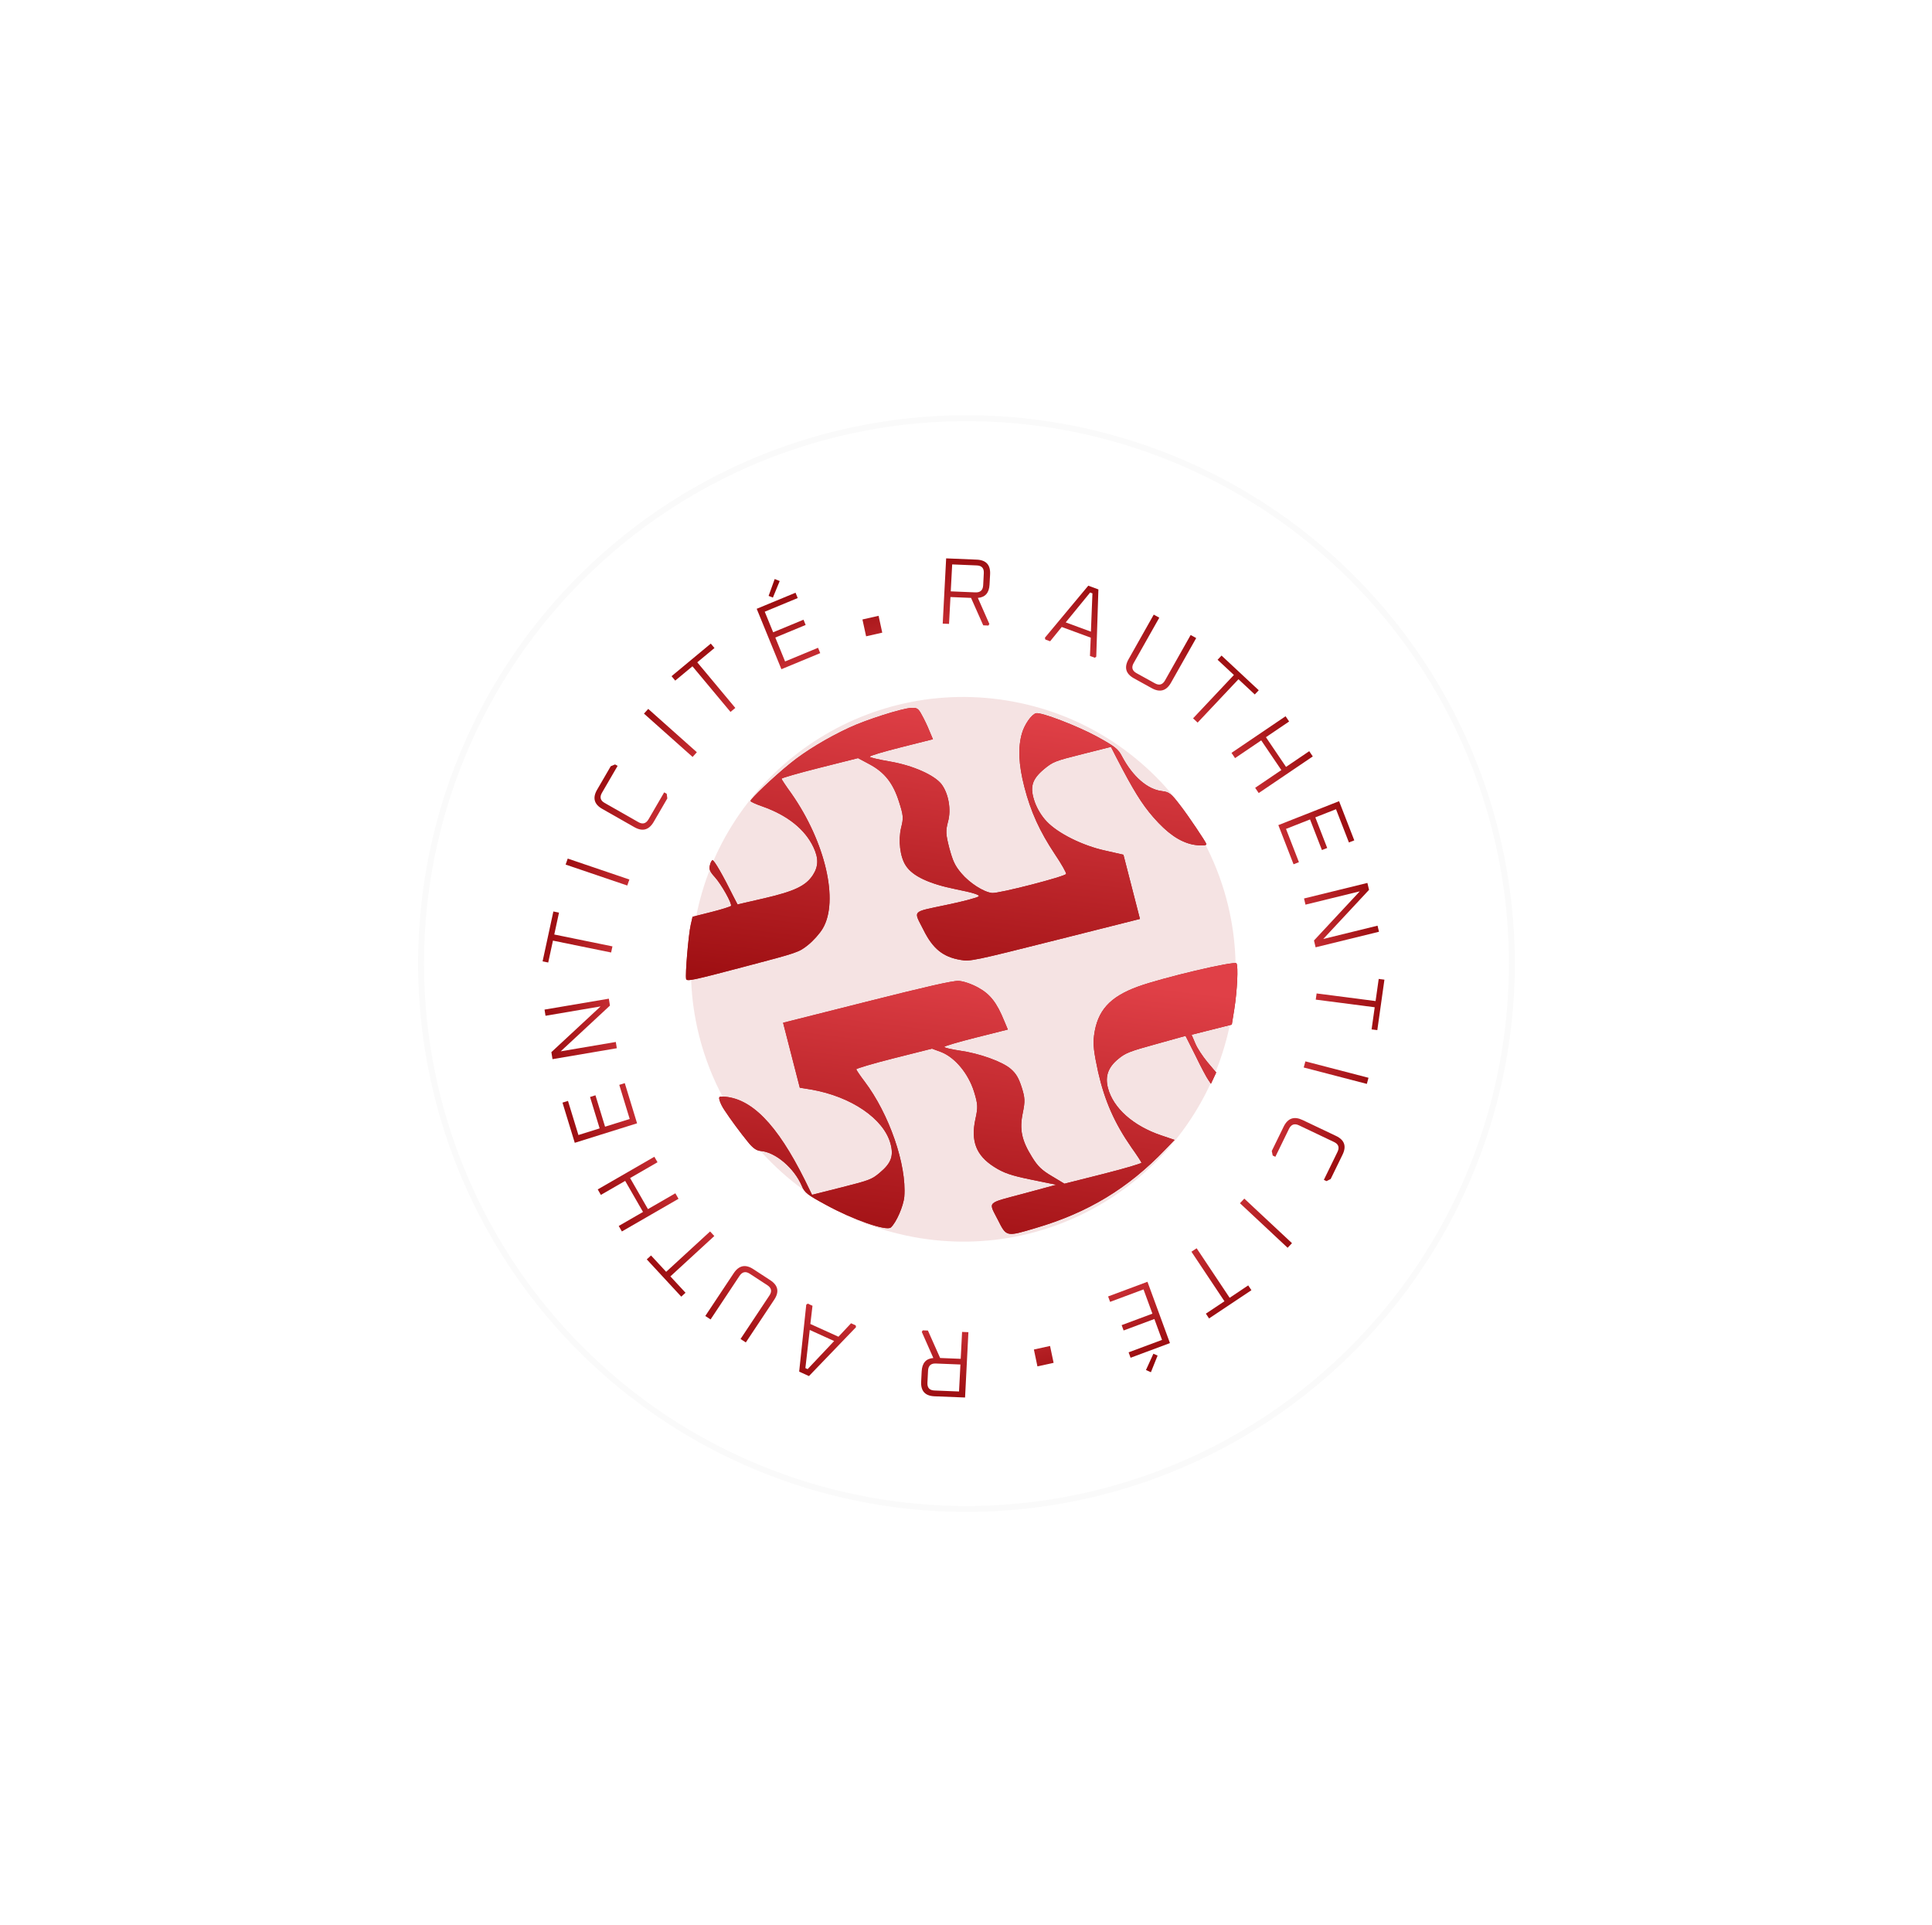 <svg width="279" height="278" viewBox="0 0 279 278" fill="none" xmlns="http://www.w3.org/2000/svg">
<g filter="url(#filter0_b_253_198)">
<circle cx="139.567" cy="139.153" r="79.186" transform="rotate(-11.435 139.567 139.153)" fill="#FAFAFA" fill-opacity="0.05"/>
<circle cx="139.567" cy="139.153" r="78.759" transform="rotate(-11.435 139.567 139.153)" stroke="#FAFAFA" stroke-width="0.854"/>
</g>
<path d="M136.137 90.061L136.634 80.636L141.054 80.82C142.409 80.877 143.05 81.584 142.979 82.94L142.9 84.429C142.837 85.622 142.275 86.26 141.213 86.344L142.873 90.109L142.738 90.336L141.988 90.305L140.229 86.344L137.255 86.22L137.05 90.099L136.137 90.061ZM137.299 85.4L140.859 85.549C141.568 85.578 141.942 85.234 141.98 84.514L142.072 82.766C142.109 82.055 141.773 81.686 141.064 81.656L137.504 81.508L137.299 85.4Z" fill="url(#paint0_linear_253_198)"/>
<path d="M150.894 92.097L157.159 84.58L158.619 85.118L158.311 94.829L158.105 94.986L157.4 94.727L157.515 92.087L153.326 90.544L151.649 92.609L150.957 92.354L150.894 92.097ZM153.9 89.881L157.538 91.221L157.759 85.69L157.426 85.567L153.9 89.881Z" fill="url(#paint1_linear_253_198)"/>
<path d="M162.975 95.203L166.612 88.759L167.413 89.201L163.708 95.765C163.359 96.384 163.499 96.868 164.128 97.215L166.781 98.681C167.402 99.024 167.888 98.886 168.238 98.266L171.942 91.703L172.743 92.145L169.105 98.59C168.438 99.773 167.51 100.037 166.323 99.381L163.754 97.962C162.567 97.306 162.307 96.387 162.975 95.203Z" fill="url(#paint2_linear_253_198)"/>
<path d="M175.83 95.279L176.402 94.672L181.775 99.683L181.203 100.29L178.846 98.092L172.949 104.353L172.29 103.738L178.187 97.477L175.83 95.279Z" fill="url(#paint3_linear_253_198)"/>
<path d="M177.841 108.724L185.649 103.436L186.162 104.194L182.813 106.462L185.716 110.75L189.066 108.481L189.579 109.239L181.77 114.528L181.257 113.77L185.037 111.21L182.134 106.922L178.354 109.482L177.841 108.724Z" fill="url(#paint4_linear_253_198)"/>
<path d="M184.606 119.157L193.376 115.701L195.572 121.359L194.797 121.664L192.932 116.861L189.945 118.038L191.661 122.459L190.899 122.76L189.182 118.338L185.712 119.705L187.577 124.509L186.802 124.815L184.606 119.157Z" fill="url(#paint5_linear_253_198)"/>
<path d="M188.314 129.752L197.466 127.507L197.703 128.505L191.091 135.603L198.93 133.68L199.139 134.558L189.986 136.803L189.753 135.818L196.364 128.721L188.525 130.643L188.314 129.752Z" fill="url(#paint6_linear_253_198)"/>
<path d="M199.099 141.37L199.925 141.477L198.898 148.764L198.072 148.657L198.522 145.461L190.007 144.36L190.133 143.466L198.648 144.567L199.099 141.37Z" fill="url(#paint7_linear_253_198)"/>
<path d="M188.51 153.276L197.626 155.646L197.385 156.53L188.269 154.16L188.51 153.276Z" fill="url(#paint8_linear_253_198)"/>
<g filter="url(#filter1_b_253_198)">
<circle cx="139.108" cy="139.98" r="39.324" transform="rotate(-80.915 139.108 139.98)" fill="#F5E3E3"/>
</g>
<path d="M107.248 139.669C115.307 137.551 115.335 137.544 116.704 136.455C117.437 135.869 118.399 134.797 118.807 134.093C121.173 130.12 119.188 121.604 114.291 114.596C113.516 113.532 112.887 112.574 112.859 112.467C112.831 112.359 115.301 111.651 118.344 110.884L123.906 109.482L125.545 110.357C127.765 111.543 128.997 113.121 129.847 115.855C130.456 117.762 130.491 118.126 130.138 119.502C129.695 121.331 129.965 123.753 130.822 125.025C131.798 126.525 134.177 127.643 138.092 128.43C140.513 128.908 141.544 129.249 141.329 129.446C141.17 129.629 139.047 130.193 136.612 130.693C131.583 131.76 131.908 131.42 133.347 134.263C134.703 137.012 136.19 138.212 138.742 138.627C140.07 138.865 140.658 138.745 152.362 135.795L164.619 132.705L163.423 128.055L162.233 123.433L159.542 122.823C156.326 122.117 152.778 120.35 151.159 118.64C150.433 117.878 149.824 116.887 149.444 115.867C148.676 113.685 148.98 112.577 150.772 111.067C152.086 109.991 152.328 109.902 156.285 108.904L160.435 107.858L161.21 109.38C163.672 114.14 164.883 116.096 166.557 118.021C168.562 120.32 170.319 121.537 172.194 121.952C173.218 122.152 174.276 122.143 174.214 121.901C174.124 121.551 171.551 117.735 170.409 116.277C169.123 114.598 168.86 114.378 167.795 114.246C165.699 114.001 163.569 112.134 162.026 109.232C161.487 108.166 161.009 107.799 158.402 106.367C155.524 104.803 150.329 102.821 149.61 103.003C148.974 103.163 147.957 104.593 147.583 105.889C146.988 107.928 147.092 110.392 147.922 113.617C148.856 117.245 150.135 120.043 152.349 123.377C153.296 124.77 154.016 126.076 153.96 126.205C153.85 126.576 144.235 129.057 143.266 128.958C142.056 128.834 140.008 127.518 138.819 126.101C137.885 124.991 137.601 124.347 137.089 122.472C136.578 120.484 136.543 120.006 136.903 118.656C137.394 116.901 136.972 114.574 135.948 113.229C134.904 111.919 131.874 110.564 128.603 109.987C126.97 109.711 125.621 109.393 125.594 109.285C125.559 109.151 127.613 108.547 130.131 107.913L134.724 106.755L134.199 105.514C133.936 104.836 133.438 103.816 133.113 103.24C132.601 102.282 132.428 102.182 131.529 102.237C130.166 102.323 125.047 103.957 122.654 105.075C119.52 106.523 116.255 108.491 114.09 110.268C111.773 112.14 108.314 115.416 108.384 115.684C108.411 115.792 109.214 116.162 110.182 116.49C113.751 117.766 116.241 119.771 117.459 122.326C118.226 123.936 118.206 125.115 117.382 126.381C116.366 127.925 114.74 128.707 110.375 129.722L106.509 130.611L105.983 129.598C104.385 126.366 103.112 124.168 102.891 124.224C102.753 124.259 102.58 124.617 102.504 125.009C102.379 125.555 102.524 125.891 103.223 126.659C104.171 127.708 105.748 130.516 105.561 130.821C105.499 130.922 104.247 131.324 102.753 131.7L100.013 132.391L99.75 133.545C99.425 134.915 98.927 140.764 99.086 141.383C99.183 141.759 100.103 141.556 107.248 139.669Z" fill="url(#paint9_linear_253_198)"/>
<path d="M107.248 139.669C115.307 137.551 115.335 137.544 116.704 136.455C117.437 135.869 118.399 134.797 118.807 134.093C121.173 130.12 119.188 121.604 114.291 114.596C113.516 113.532 112.887 112.574 112.859 112.467C112.831 112.359 115.301 111.651 118.344 110.884L123.906 109.482L125.545 110.357C127.765 111.543 128.997 113.121 129.847 115.855C130.456 117.762 130.491 118.126 130.138 119.502C129.695 121.331 129.965 123.753 130.822 125.025C131.798 126.525 134.177 127.643 138.092 128.43C140.513 128.908 141.544 129.249 141.329 129.446C141.17 129.629 139.047 130.193 136.612 130.693C131.583 131.76 131.908 131.42 133.347 134.263C134.703 137.012 136.19 138.212 138.742 138.627C140.07 138.865 140.658 138.745 152.362 135.795L164.619 132.705L163.423 128.055L162.233 123.433L159.542 122.823C156.326 122.117 152.778 120.35 151.159 118.64C150.433 117.878 149.824 116.887 149.444 115.867C148.676 113.685 148.98 112.577 150.772 111.067C152.086 109.991 152.328 109.902 156.285 108.904L160.435 107.858L161.21 109.38C163.672 114.14 164.883 116.096 166.557 118.021C168.562 120.32 170.319 121.537 172.194 121.952C173.218 122.152 174.276 122.143 174.214 121.901C174.124 121.551 171.551 117.735 170.409 116.277C169.123 114.598 168.86 114.378 167.795 114.246C165.699 114.001 163.569 112.134 162.026 109.232C161.487 108.166 161.009 107.799 158.402 106.367C155.524 104.803 150.329 102.821 149.61 103.003C148.974 103.163 147.957 104.593 147.583 105.889C146.988 107.928 147.092 110.392 147.922 113.617C148.856 117.245 150.135 120.043 152.349 123.377C153.296 124.77 154.016 126.076 153.96 126.205C153.85 126.576 144.235 129.057 143.266 128.958C142.056 128.834 140.008 127.518 138.819 126.101C137.885 124.991 137.601 124.347 137.089 122.472C136.578 120.484 136.543 120.006 136.903 118.656C137.394 116.901 136.972 114.574 135.948 113.229C134.904 111.919 131.874 110.564 128.603 109.987C126.97 109.711 125.621 109.393 125.594 109.285C125.559 109.151 127.613 108.547 130.131 107.913L134.724 106.755L134.199 105.514C133.936 104.836 133.438 103.816 133.113 103.24C132.601 102.282 132.428 102.182 131.529 102.237C130.166 102.323 125.047 103.957 122.654 105.075C119.52 106.523 116.255 108.491 114.09 110.268C111.773 112.14 108.314 115.416 108.384 115.684C108.411 115.792 109.214 116.162 110.182 116.49C113.751 117.766 116.241 119.771 117.459 122.326C118.226 123.936 118.206 125.115 117.382 126.381C116.366 127.925 114.74 128.707 110.375 129.722L106.509 130.611L105.983 129.598C104.385 126.366 103.112 124.168 102.891 124.224C102.753 124.259 102.58 124.617 102.504 125.009C102.379 125.555 102.524 125.891 103.223 126.659C104.171 127.708 105.748 130.516 105.561 130.821C105.499 130.922 104.247 131.324 102.753 131.7L100.013 132.391L99.75 133.545C99.425 134.915 98.927 140.764 99.086 141.383C99.183 141.759 100.103 141.556 107.248 139.669Z" fill="url(#paint10_linear_253_198)"/>
<path d="M104.598 160.285C105.428 161.564 106.963 163.639 107.994 164.896C108.693 165.779 109.232 166.158 109.806 166.213C111.964 166.356 114.683 168.676 115.789 171.259C116.191 172.246 116.626 172.565 119.296 174.01C123.239 176.165 128.026 177.82 128.648 177.262C129.437 176.549 130.474 174.169 130.592 172.794C130.945 168.212 128.407 160.866 124.838 156.157C124.215 155.34 123.689 154.557 123.655 154.423C123.627 154.315 126.062 153.587 129.078 152.827L134.584 151.439L135.919 151.932C137.918 152.716 139.841 155.036 140.664 157.662C141.224 159.496 141.238 159.893 140.857 161.62C140.173 164.798 140.968 166.859 143.541 168.5C144.918 169.383 146.017 169.764 148.909 170.352L152.547 171.095L147.781 172.382C142.379 173.83 142.725 173.457 144.094 176.145C145.353 178.633 145.263 178.627 149.586 177.337C157.119 175.123 162.93 171.597 168.27 166.015L169.619 164.616L167.682 163.96C163.649 162.601 160.744 160.013 159.997 157.11C159.562 155.417 160.025 154.127 161.485 152.929C162.529 152.065 163.089 151.838 166.942 150.78L171.203 149.592L172.649 152.462C173.417 154.071 174.261 155.633 174.489 155.947L174.869 156.51L175.25 155.698L175.63 154.887L174.357 153.376C173.673 152.547 172.856 151.322 172.594 150.644L172.075 149.429L174.98 148.697L177.885 147.965L178.238 145.786C178.674 143.015 178.833 139.512 178.557 139.123C178.28 138.735 167.835 141.196 164.307 142.486C160.24 143.97 158.455 145.965 157.992 149.545C157.826 150.846 157.957 151.929 158.586 154.833C159.541 159 160.952 162.193 163.386 165.701C164.168 166.792 164.804 167.776 164.839 167.911C164.867 168.018 162.376 168.76 159.305 169.535L153.716 170.943L151.904 169.855C150.444 168.992 149.856 168.425 149.047 167.112C147.546 164.714 147.194 163.114 147.699 160.726C148.051 159.006 148.017 158.528 147.54 157.017C147.104 155.667 146.737 155.044 145.976 154.377C144.794 153.33 141.446 152.113 138.513 151.708C137.378 151.536 136.41 151.322 136.375 151.187C136.348 151.08 138.402 150.476 140.92 149.841L145.541 148.677L145.008 147.408C143.957 144.811 142.988 143.567 141.273 142.626C140.312 142.095 139.115 141.682 138.43 141.654C137.566 141.614 133.754 142.489 125.149 144.658L113.086 147.699L114.289 152.376L115.499 157.079L117.159 157.348C122.928 158.355 127.611 161.554 128.593 165.141C129.084 166.935 128.704 167.975 127.03 169.37C125.916 170.309 125.57 170.454 121.558 171.465L117.27 172.546L116.211 170.38C112.193 162.321 108.478 158.534 104.397 158.361C103.858 158.325 103.761 158.407 103.927 158.938C104.017 159.287 104.314 159.87 104.598 160.285Z" fill="url(#paint11_linear_253_198)"/>
<path d="M104.598 160.285C105.428 161.564 106.963 163.639 107.994 164.896C108.693 165.779 109.232 166.158 109.806 166.213C111.964 166.356 114.683 168.676 115.789 171.259C116.191 172.246 116.626 172.565 119.296 174.01C123.239 176.165 128.026 177.82 128.648 177.262C129.437 176.549 130.474 174.169 130.592 172.794C130.945 168.212 128.407 160.866 124.838 156.157C124.215 155.34 123.689 154.557 123.655 154.423C123.627 154.315 126.062 153.587 129.078 152.827L134.584 151.439L135.919 151.932C137.918 152.716 139.841 155.036 140.664 157.662C141.224 159.496 141.238 159.893 140.857 161.62C140.173 164.798 140.968 166.859 143.541 168.5C144.918 169.383 146.017 169.764 148.909 170.352L152.547 171.095L147.781 172.382C142.379 173.83 142.725 173.457 144.094 176.145C145.353 178.633 145.263 178.627 149.586 177.337C157.119 175.123 162.93 171.597 168.27 166.015L169.619 164.616L167.682 163.96C163.649 162.601 160.744 160.013 159.997 157.11C159.562 155.417 160.025 154.127 161.485 152.929C162.529 152.065 163.089 151.838 166.942 150.78L171.203 149.592L172.649 152.462C173.417 154.071 174.261 155.633 174.489 155.947L174.869 156.51L175.25 155.698L175.63 154.887L174.357 153.376C173.673 152.547 172.856 151.322 172.594 150.644L172.075 149.429L174.98 148.697L177.885 147.965L178.238 145.786C178.674 143.015 178.833 139.512 178.557 139.123C178.28 138.735 167.835 141.196 164.307 142.486C160.24 143.97 158.455 145.965 157.992 149.545C157.826 150.846 157.957 151.929 158.586 154.833C159.541 159 160.952 162.193 163.386 165.701C164.168 166.792 164.804 167.776 164.839 167.911C164.867 168.018 162.376 168.76 159.305 169.535L153.716 170.943L151.904 169.855C150.444 168.992 149.856 168.425 149.047 167.112C147.546 164.714 147.194 163.114 147.699 160.726C148.051 159.006 148.017 158.528 147.54 157.017C147.104 155.667 146.737 155.044 145.976 154.377C144.794 153.33 141.446 152.113 138.513 151.708C137.378 151.536 136.41 151.322 136.375 151.187C136.348 151.08 138.402 150.476 140.92 149.841L145.541 148.677L145.008 147.408C143.957 144.811 142.988 143.567 141.273 142.626C140.312 142.095 139.115 141.682 138.43 141.654C137.566 141.614 133.754 142.489 125.149 144.658L113.086 147.699L114.289 152.376L115.499 157.079L117.159 157.348C122.928 158.355 127.611 161.554 128.593 165.141C129.084 166.935 128.704 167.975 127.03 169.37C125.916 170.309 125.57 170.454 121.558 171.465L117.27 172.546L116.211 170.38C112.193 162.321 108.478 158.534 104.397 158.361C103.858 158.325 103.761 158.407 103.927 158.938C104.017 159.287 104.314 159.87 104.598 160.285Z" fill="url(#paint12_linear_253_198)"/>
<path d="M188.102 161.745L192.935 164.043C194.159 164.625 194.474 165.527 193.878 166.748L192.163 170.264L191.559 170.568L191.177 170.386L193.144 166.354C193.46 165.706 193.297 165.23 192.656 164.925L187.577 162.51C186.936 162.205 186.457 162.376 186.141 163.024L184.174 167.056L183.792 166.875L183.656 166.219L185.371 162.703C185.967 161.482 186.877 161.163 188.102 161.745Z" fill="url(#paint13_linear_253_198)"/>
<path d="M179.69 173.096L186.575 179.529L185.946 180.196L179.061 173.762L179.69 173.096Z" fill="url(#paint14_linear_253_198)"/>
<path d="M180.256 185.628L180.718 186.322L174.601 190.401L174.139 189.708L176.822 187.918L172.056 180.767L172.807 180.267L177.573 187.418L180.256 185.628Z" fill="url(#paint15_linear_253_198)"/>
<path d="M165.706 185.105L168.953 193.96L163.269 196.079L162.982 195.296L167.808 193.497L166.702 190.481L162.261 192.137L161.978 191.367L166.42 189.711L165.135 186.207L160.31 188.006L160.022 187.224L165.706 185.105ZM167.169 195.763L166.202 198.166L165.489 197.848L166.561 195.494L167.169 195.763Z" fill="url(#paint16_linear_253_198)"/>
<path d="M151.638 194.376L152.151 196.812L149.816 197.323L149.304 194.887L151.638 194.376Z" fill="url(#paint17_linear_253_198)"/>
<path d="M125.075 91.891L124.545 89.46L126.876 88.931L127.406 91.363L125.075 91.891Z" fill="url(#paint18_linear_253_198)"/>
<path d="M139.847 192.383L139.365 201.819L134.95 201.643C133.596 201.589 132.954 200.882 133.024 199.524L133.1 198.033C133.161 196.839 133.721 196.199 134.782 196.114L133.117 192.347L133.252 192.12L134.001 192.15L135.765 196.112L138.736 196.231L138.934 192.347L139.847 192.383ZM138.694 197.051L135.137 196.909C134.428 196.881 134.056 197.226 134.019 197.947L133.93 199.697C133.893 200.408 134.229 200.778 134.938 200.806L138.494 200.948L138.694 197.051Z" fill="url(#paint19_linear_253_198)"/>
<path d="M123.616 191.663L116.822 198.723L115.408 198.081L116.433 188.403L116.65 188.26L117.332 188.57L117.023 191.199L121.08 193.04L122.902 191.098L123.572 191.402L123.616 191.663ZM120.459 193.662L116.936 192.063L116.307 197.571L116.629 197.718L120.459 193.662Z" fill="url(#paint20_linear_253_198)"/>
<path d="M111.807 187.689L107.705 193.865L106.941 193.367L111.118 187.076C111.512 186.482 111.409 185.99 110.808 185.597L108.275 183.945C107.681 183.557 107.187 183.661 106.793 184.254L102.616 190.545L101.851 190.046L105.953 183.87C106.706 182.736 107.649 182.538 108.783 183.278L111.236 184.879C112.37 185.618 112.56 186.555 111.807 187.689Z" fill="url(#paint21_linear_253_198)"/>
<path d="M98.996 186.689L98.381 187.254L93.4 181.87L94.015 181.305L96.2 183.667L102.543 177.838L103.154 178.498L96.811 184.327L98.996 186.689Z" fill="url(#paint22_linear_253_198)"/>
<path d="M97.984 173.122L89.807 177.839L89.351 177.046L92.859 175.022L90.282 170.537L86.774 172.56L86.319 171.768L94.495 167.051L94.951 167.844L90.993 170.127L93.57 174.612L97.528 172.329L97.984 173.122Z" fill="url(#paint23_linear_253_198)"/>
<path d="M91.999 162.222L83.002 165.037L81.228 159.234L82.023 158.985L83.53 163.913L86.594 162.954L85.208 158.419L85.99 158.174L87.377 162.709L90.936 161.596L89.43 156.668L90.225 156.419L91.999 162.222Z" fill="url(#paint24_linear_253_198)"/>
<path d="M89.074 151.379L79.787 152.957L79.624 151.944L86.734 145.339L78.78 146.69L78.636 145.799L87.923 144.222L88.084 145.221L80.974 151.825L88.929 150.474L89.074 151.379Z" fill="url(#paint25_linear_253_198)"/>
<path d="M79.169 139L78.355 138.834L79.912 131.629L80.727 131.795L80.044 134.956L88.443 136.67L88.252 137.554L79.853 135.839L79.169 139Z" fill="url(#paint26_linear_253_198)"/>
<path d="M90.583 127.88L81.681 124.857L81.986 123.99L90.888 127.014L90.583 127.88Z" fill="url(#paint27_linear_253_198)"/>
<path d="M91.61 119.454L86.967 116.813C85.791 116.144 85.545 115.22 86.229 114.043L88.198 110.654L88.821 110.394L89.189 110.603L86.93 114.49C86.568 115.114 86.694 115.601 87.31 115.951L92.189 118.727C92.805 119.077 93.294 118.94 93.657 118.316L95.915 114.429L96.282 114.638L96.369 115.302L94.4 118.692C93.716 119.869 92.786 120.123 91.61 119.454Z" fill="url(#paint28_linear_253_198)"/>
<path d="M100.018 109.313L92.996 103.057L93.61 102.375L100.632 108.631L100.018 109.313Z" fill="url(#paint29_linear_253_198)"/>
<path d="M97.511 98.289L96.978 97.65L102.646 92.944L103.178 93.583L100.692 95.647L106.187 102.234L105.492 102.812L99.997 96.224L97.511 98.289Z" fill="url(#paint30_linear_253_198)"/>
<path d="M112.843 96.644L109.275 87.919L114.883 85.596L115.198 86.367L110.437 88.34L111.652 91.311L116.034 89.495L116.344 90.254L111.962 92.07L113.374 95.522L118.135 93.549L118.45 94.32L112.843 96.644ZM110.994 86.054L111.874 83.619L112.598 83.91L111.612 86.301L110.994 86.054Z" fill="url(#paint31_linear_253_198)"/>
<defs>
<filter id="filter0_b_253_198" x="39.868" y="39.454" width="199.398" height="199.398" filterUnits="userSpaceOnUse" color-interpolation-filters="sRGB">
<feFlood flood-opacity="0" result="BackgroundImageFix"/>
<feGaussianBlur in="BackgroundImageFix" stdDeviation="10.249"/>
<feComposite in2="SourceAlpha" operator="in" result="effect1_backgroundBlur_253_198"/>
<feBlend mode="normal" in="SourceGraphic" in2="effect1_backgroundBlur_253_198" result="shape"/>
</filter>
<filter id="filter1_b_253_198" x="79.281" y="80.153" width="119.654" height="119.654" filterUnits="userSpaceOnUse" color-interpolation-filters="sRGB">
<feFlood flood-opacity="0" result="BackgroundImageFix"/>
<feGaussianBlur in="BackgroundImageFix" stdDeviation="10.249"/>
<feComposite in2="SourceAlpha" operator="in" result="effect1_backgroundBlur_253_198"/>
<feBlend mode="normal" in="SourceGraphic" in2="effect1_backgroundBlur_253_198" result="shape"/>
</filter>
<linearGradient id="paint0_linear_253_198" x1="140.754" y1="76.229" x2="139.901" y2="96.695" gradientUnits="userSpaceOnUse">
<stop stop-color="#8A0002"/>
<stop offset="1" stop-color="#E04047"/>
</linearGradient>
<linearGradient id="paint1_linear_253_198" x1="160.35" y1="80.879" x2="153.246" y2="100.169" gradientUnits="userSpaceOnUse">
<stop stop-color="#8A0002"/>
<stop offset="1" stop-color="#E04047"/>
</linearGradient>
<linearGradient id="paint2_linear_253_198" x1="172.805" y1="86.953" x2="162.851" y2="104.975" gradientUnits="userSpaceOnUse">
<stop stop-color="#8A0002"/>
<stop offset="1" stop-color="#E04047"/>
</linearGradient>
<linearGradient id="paint3_linear_253_198" x1="183.03" y1="94.599" x2="168.963" y2="109.682" gradientUnits="userSpaceOnUse">
<stop stop-color="#8A0002"/>
<stop offset="1" stop-color="#E04047"/>
</linearGradient>
<linearGradient id="paint4_linear_253_198" x1="191.907" y1="104.523" x2="174.82" y2="116.094" gradientUnits="userSpaceOnUse">
<stop stop-color="#8A0002"/>
<stop offset="1" stop-color="#E04047"/>
</linearGradient>
<linearGradient id="paint5_linear_253_198" x1="199.019" y1="117.611" x2="179.792" y2="125.075" gradientUnits="userSpaceOnUse">
<stop stop-color="#8A0002"/>
<stop offset="1" stop-color="#E04047"/>
</linearGradient>
<linearGradient id="paint6_linear_253_198" x1="202.923" y1="130.716" x2="182.873" y2="135.472" gradientUnits="userSpaceOnUse">
<stop stop-color="#8A0002"/>
<stop offset="1" stop-color="#E04047"/>
</linearGradient>
<linearGradient id="paint7_linear_253_198" x1="203.784" y1="146.813" x2="183.456" y2="143.949" gradientUnits="userSpaceOnUse">
<stop stop-color="#8A0002"/>
<stop offset="1" stop-color="#E04047"/>
</linearGradient>
<linearGradient id="paint8_linear_253_198" x1="201.873" y1="157.428" x2="182.093" y2="152.043" gradientUnits="userSpaceOnUse">
<stop stop-color="#8A0002"/>
<stop offset="1" stop-color="#E04047"/>
</linearGradient>
<linearGradient id="paint9_linear_253_198" x1="3.227" y1="102.546" x2="167.7" y2="230.696" gradientUnits="userSpaceOnUse">
<stop stop-color="#E04047"/>
<stop offset="1" stop-color="#8A0002"/>
</linearGradient>
<linearGradient id="paint10_linear_253_198" x1="86.006" y1="152.522" x2="92.867" y2="96.197" gradientUnits="userSpaceOnUse">
<stop stop-color="#8A0002"/>
<stop offset="1" stop-color="#E04047"/>
</linearGradient>
<linearGradient id="paint11_linear_253_198" x1="13.798" y1="140.766" x2="178.357" y2="268.292" gradientUnits="userSpaceOnUse">
<stop stop-color="#E04047"/>
<stop offset="1" stop-color="#8A0002"/>
</linearGradient>
<linearGradient id="paint12_linear_253_198" x1="96.267" y1="190.856" x2="103.229" y2="134.555" gradientUnits="userSpaceOnUse">
<stop stop-color="#8A0002"/>
<stop offset="1" stop-color="#E04047"/>
</linearGradient>
<linearGradient id="paint13_linear_253_198" x1="197.132" y1="170.493" x2="178.745" y2="161.523" gradientUnits="userSpaceOnUse">
<stop stop-color="#8A0002"/>
<stop offset="1" stop-color="#E04047"/>
</linearGradient>
<linearGradient id="paint14_linear_253_198" x1="189.203" y1="183.4" x2="174.359" y2="169.392" gradientUnits="userSpaceOnUse">
<stop stop-color="#8A0002"/>
<stop offset="1" stop-color="#E04047"/>
</linearGradient>
<linearGradient id="paint15_linear_253_198" x1="179.234" y1="192.805" x2="167.916" y2="175.833" gradientUnits="userSpaceOnUse">
<stop stop-color="#8A0002"/>
<stop offset="1" stop-color="#E04047"/>
</linearGradient>
<linearGradient id="paint16_linear_253_198" x1="166.874" y1="199.615" x2="159.742" y2="180.488" gradientUnits="userSpaceOnUse">
<stop stop-color="#8A0002"/>
<stop offset="1" stop-color="#E04047"/>
</linearGradient>
<linearGradient id="paint17_linear_253_198" x1="152.197" y1="204.829" x2="147.829" y2="184.868" gradientUnits="userSpaceOnUse">
<stop stop-color="#8A0002"/>
<stop offset="1" stop-color="#E04047"/>
</linearGradient>
<linearGradient id="paint18_linear_253_198" x1="124.438" y1="81.444" x2="128.954" y2="101.37" gradientUnits="userSpaceOnUse">
<stop stop-color="#8A0002"/>
<stop offset="1" stop-color="#E04047"/>
</linearGradient>
<linearGradient id="paint19_linear_253_198" x1="135.251" y1="206.238" x2="136.069" y2="185.771" gradientUnits="userSpaceOnUse">
<stop stop-color="#8A0002"/>
<stop offset="1" stop-color="#E04047"/>
</linearGradient>
<linearGradient id="paint20_linear_253_198" x1="113.365" y1="202.189" x2="121.868" y2="183.456" gradientUnits="userSpaceOnUse">
<stop stop-color="#8A0002"/>
<stop offset="1" stop-color="#E04047"/>
</linearGradient>
<linearGradient id="paint21_linear_253_198" x1="101.397" y1="195.223" x2="112.654" y2="177.969" gradientUnits="userSpaceOnUse">
<stop stop-color="#8A0002"/>
<stop offset="1" stop-color="#E04047"/>
</linearGradient>
<linearGradient id="paint22_linear_253_198" x1="91.766" y1="186.85" x2="106.91" y2="172.839" gradientUnits="userSpaceOnUse">
<stop stop-color="#8A0002"/>
<stop offset="1" stop-color="#E04047"/>
</linearGradient>
<linearGradient id="paint23_linear_253_198" x1="83.645" y1="176.301" x2="101.538" y2="166.021" gradientUnits="userSpaceOnUse">
<stop stop-color="#8A0002"/>
<stop offset="1" stop-color="#E04047"/>
</linearGradient>
<linearGradient id="paint24_linear_253_198" x1="77.515" y1="162.722" x2="97.23" y2="156.695" gradientUnits="userSpaceOnUse">
<stop stop-color="#8A0002"/>
<stop offset="1" stop-color="#E04047"/>
</linearGradient>
<linearGradient id="paint25_linear_253_198" x1="74.583" y1="149.357" x2="94.916" y2="146.089" gradientUnits="userSpaceOnUse">
<stop stop-color="#8A0002"/>
<stop offset="1" stop-color="#E04047"/>
</linearGradient>
<linearGradient id="paint26_linear_253_198" x1="74.902" y1="133.228" x2="94.951" y2="137.562" gradientUnits="userSpaceOnUse">
<stop stop-color="#8A0002"/>
<stop offset="1" stop-color="#E04047"/>
</linearGradient>
<linearGradient id="paint27_linear_253_198" x1="77.583" y1="122.772" x2="96.904" y2="129.574" gradientUnits="userSpaceOnUse">
<stop stop-color="#8A0002"/>
<stop offset="1" stop-color="#E04047"/>
</linearGradient>
<linearGradient id="paint28_linear_253_198" x1="83.263" y1="110.076" x2="100.94" y2="120.345" gradientUnits="userSpaceOnUse">
<stop stop-color="#8A0002"/>
<stop offset="1" stop-color="#E04047"/>
</linearGradient>
<linearGradient id="paint29_linear_253_198" x1="90.282" y1="99.258" x2="105.45" y2="112.918" gradientUnits="userSpaceOnUse">
<stop stop-color="#8A0002"/>
<stop offset="1" stop-color="#E04047"/>
</linearGradient>
<linearGradient id="paint30_linear_253_198" x1="97.772" y1="91.061" x2="110.806" y2="106.756" gradientUnits="userSpaceOnUse">
<stop stop-color="#8A0002"/>
<stop offset="1" stop-color="#E04047"/>
</linearGradient>
<linearGradient id="paint31_linear_253_198" x1="111.148" y1="82.198" x2="118.961" y2="101.052" gradientUnits="userSpaceOnUse">
<stop stop-color="#8A0002"/>
<stop offset="1" stop-color="#E04047"/>
</linearGradient>
</defs>
</svg>
